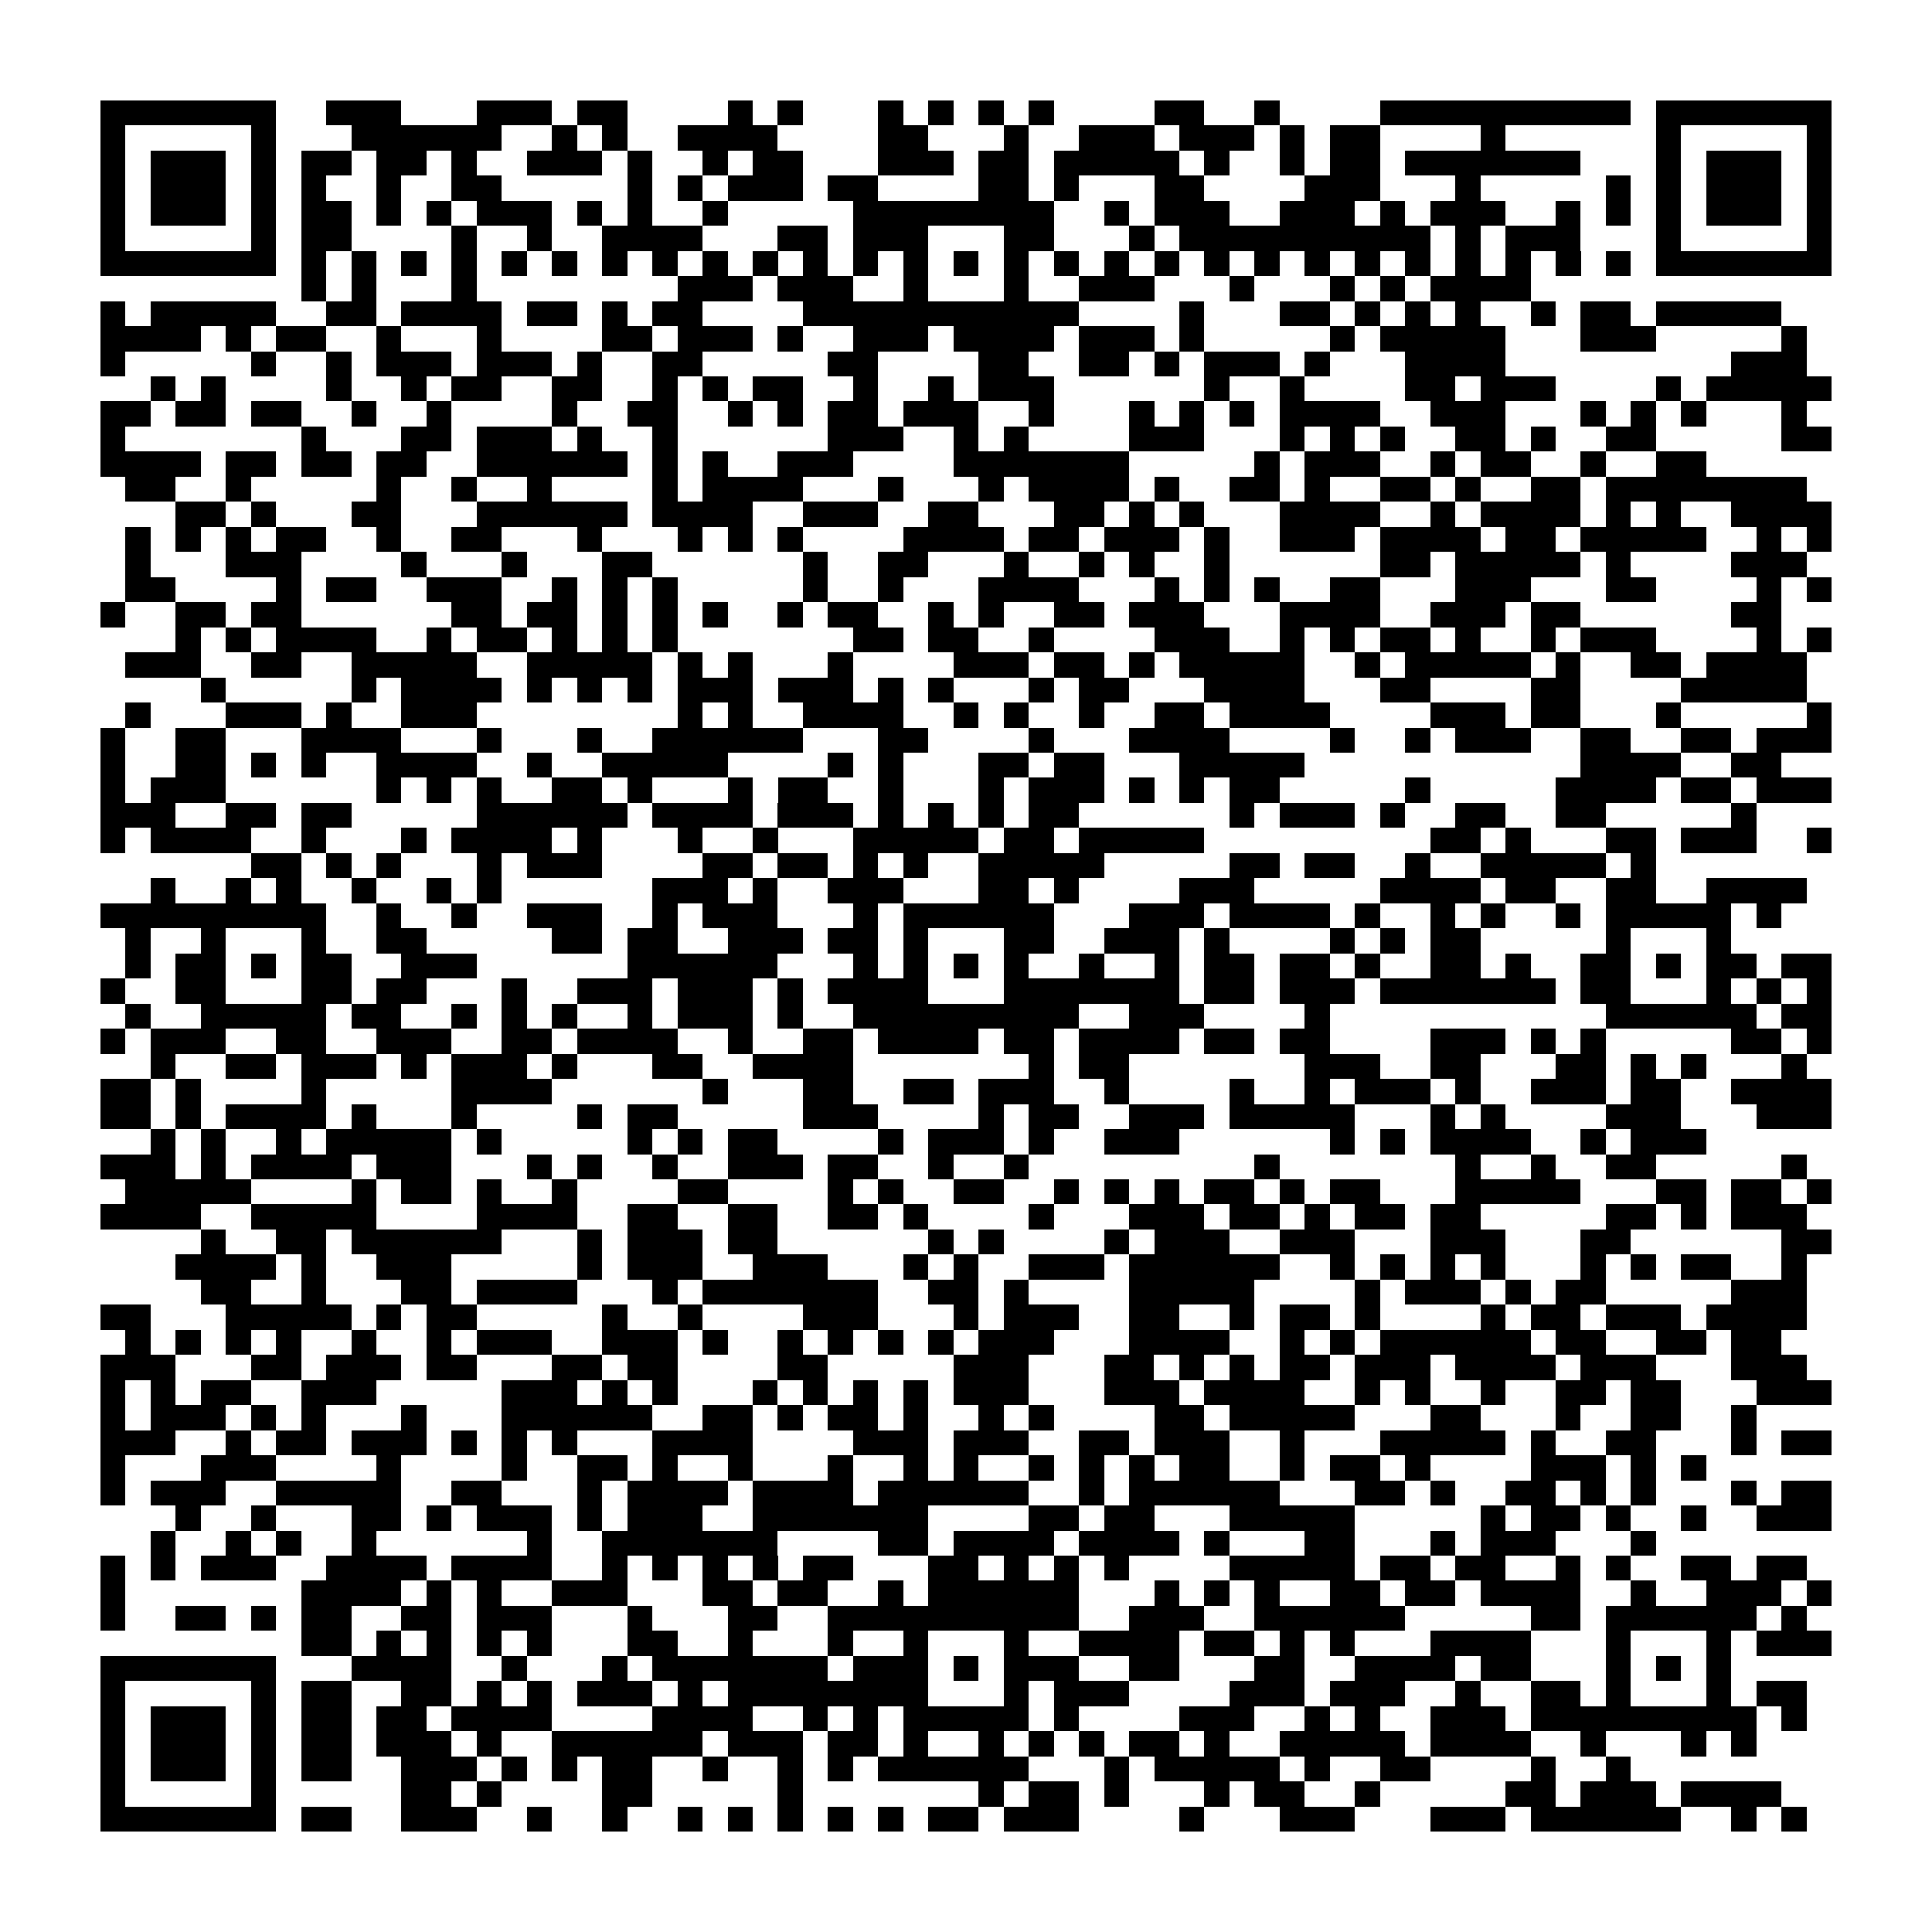 <?xml version="1.0" encoding="utf-8"?><!DOCTYPE svg PUBLIC "-//W3C//DTD SVG 1.1//EN" "http://www.w3.org/Graphics/SVG/1.1/DTD/svg11.dtd"><svg xmlns="http://www.w3.org/2000/svg" viewBox="0 0 77 77" shape-rendering="crispEdges"><path fill="#ffffff" d="M0 0h77v77H0z"/><path stroke="#000000" d="M4 4.5h7m2 0h3m3 0h3m1 0h2m4 0h1m1 0h1m3 0h1m1 0h1m1 0h1m1 0h1m4 0h2m2 0h1m4 0h10m1 0h7M4 5.5h1m5 0h1m3 0h6m2 0h1m1 0h1m2 0h4m4 0h2m3 0h1m2 0h3m1 0h3m1 0h1m1 0h2m4 0h1m6 0h1m5 0h1M4 6.5h1m1 0h3m1 0h1m1 0h2m1 0h2m1 0h1m2 0h3m1 0h1m2 0h1m1 0h2m3 0h3m1 0h2m1 0h5m1 0h1m2 0h1m1 0h2m1 0h7m3 0h1m1 0h3m1 0h1M4 7.5h1m1 0h3m1 0h1m1 0h1m2 0h1m2 0h2m5 0h1m1 0h1m1 0h3m1 0h2m4 0h2m1 0h1m3 0h2m4 0h3m3 0h1m5 0h1m1 0h1m1 0h3m1 0h1M4 8.5h1m1 0h3m1 0h1m1 0h2m1 0h1m1 0h1m1 0h3m1 0h1m1 0h1m2 0h1m5 0h8m2 0h1m1 0h3m2 0h3m1 0h1m1 0h3m2 0h1m1 0h1m1 0h1m1 0h3m1 0h1M4 9.5h1m5 0h1m1 0h2m4 0h1m2 0h1m2 0h4m3 0h2m1 0h3m3 0h2m3 0h1m1 0h10m1 0h1m1 0h3m3 0h1m5 0h1M4 10.5h7m1 0h1m1 0h1m1 0h1m1 0h1m1 0h1m1 0h1m1 0h1m1 0h1m1 0h1m1 0h1m1 0h1m1 0h1m1 0h1m1 0h1m1 0h1m1 0h1m1 0h1m1 0h1m1 0h1m1 0h1m1 0h1m1 0h1m1 0h1m1 0h1m1 0h1m1 0h1m1 0h1m1 0h7M12 11.5h1m1 0h1m3 0h1m8 0h3m1 0h3m2 0h1m3 0h1m2 0h3m3 0h1m3 0h1m1 0h1m1 0h4M4 12.5h1m1 0h5m2 0h2m1 0h4m1 0h2m1 0h1m1 0h2m4 0h11m4 0h1m3 0h2m1 0h1m1 0h1m1 0h1m2 0h1m1 0h2m1 0h5M4 13.5h4m1 0h1m1 0h2m2 0h1m3 0h1m4 0h2m1 0h3m1 0h1m2 0h3m1 0h4m1 0h3m1 0h1m5 0h1m1 0h5m3 0h3m5 0h1M4 14.5h1m5 0h1m2 0h1m1 0h3m1 0h3m1 0h1m2 0h2m5 0h2m4 0h2m2 0h2m1 0h1m1 0h3m1 0h1m3 0h4m9 0h3M6 15.5h1m1 0h1m4 0h1m2 0h1m1 0h2m2 0h2m2 0h1m1 0h1m1 0h2m2 0h1m2 0h1m1 0h3m6 0h1m2 0h1m4 0h2m1 0h3m4 0h1m1 0h5M4 16.5h2m1 0h2m1 0h2m2 0h1m2 0h1m4 0h1m2 0h2m2 0h1m1 0h1m1 0h2m1 0h3m2 0h1m3 0h1m1 0h1m1 0h1m1 0h4m2 0h3m3 0h1m1 0h1m1 0h1m3 0h1M4 17.5h1m7 0h1m3 0h2m1 0h3m1 0h1m2 0h1m6 0h3m2 0h1m1 0h1m4 0h3m3 0h1m1 0h1m1 0h1m2 0h2m1 0h1m2 0h2m5 0h2M4 18.5h4m1 0h2m1 0h2m1 0h2m2 0h6m1 0h1m1 0h1m2 0h3m4 0h7m5 0h1m1 0h3m2 0h1m1 0h2m2 0h1m2 0h2M5 19.5h2m2 0h1m5 0h1m2 0h1m2 0h1m4 0h1m1 0h4m3 0h1m3 0h1m1 0h4m1 0h1m2 0h2m1 0h1m2 0h2m1 0h1m2 0h2m1 0h8M7 20.5h2m1 0h1m3 0h2m3 0h6m1 0h4m2 0h3m2 0h2m3 0h2m1 0h1m1 0h1m3 0h4m2 0h1m1 0h4m1 0h1m1 0h1m2 0h4M5 21.5h1m1 0h1m1 0h1m1 0h2m2 0h1m2 0h2m3 0h1m3 0h1m1 0h1m1 0h1m4 0h4m1 0h2m1 0h3m1 0h1m2 0h3m1 0h4m1 0h2m1 0h5m2 0h1m1 0h1M5 22.5h1m3 0h3m4 0h1m3 0h1m3 0h2m6 0h1m2 0h2m3 0h1m2 0h1m1 0h1m2 0h1m6 0h2m1 0h5m1 0h1m4 0h3M5 23.5h2m4 0h1m1 0h2m2 0h3m2 0h1m1 0h1m1 0h1m5 0h1m2 0h1m3 0h4m3 0h1m1 0h1m1 0h1m2 0h2m3 0h3m3 0h2m4 0h1m1 0h1M4 24.5h1m2 0h2m1 0h2m6 0h2m1 0h2m1 0h1m1 0h1m1 0h1m2 0h1m1 0h2m2 0h1m1 0h1m2 0h2m1 0h3m3 0h4m2 0h3m1 0h2m6 0h2M7 25.5h1m1 0h1m1 0h4m2 0h1m1 0h2m1 0h1m1 0h1m1 0h1m7 0h2m1 0h2m2 0h1m4 0h3m2 0h1m1 0h1m1 0h2m1 0h1m2 0h1m1 0h3m4 0h1m1 0h1M5 26.5h3m2 0h2m2 0h5m2 0h5m1 0h1m1 0h1m3 0h1m4 0h3m1 0h2m1 0h1m1 0h5m2 0h1m1 0h5m1 0h1m2 0h2m1 0h4M8 27.5h1m5 0h1m1 0h4m1 0h1m1 0h1m1 0h1m1 0h3m1 0h3m1 0h1m1 0h1m3 0h1m1 0h2m3 0h4m3 0h2m4 0h2m4 0h5M5 28.5h1m3 0h3m1 0h1m2 0h3m8 0h1m1 0h1m2 0h4m2 0h1m1 0h1m2 0h1m2 0h2m1 0h4m4 0h3m1 0h2m3 0h1m5 0h1M4 29.5h1m2 0h2m3 0h4m3 0h1m3 0h1m2 0h6m3 0h2m4 0h1m3 0h4m4 0h1m2 0h1m1 0h3m2 0h2m2 0h2m1 0h3M4 30.5h1m2 0h2m1 0h1m1 0h1m2 0h4m2 0h1m2 0h5m4 0h1m1 0h1m3 0h2m1 0h2m3 0h5m11 0h4m2 0h2M4 31.5h1m1 0h3m6 0h1m1 0h1m1 0h1m2 0h2m1 0h1m3 0h1m1 0h2m2 0h1m3 0h1m1 0h3m1 0h1m1 0h1m1 0h2m5 0h1m5 0h4m1 0h2m1 0h3M4 32.5h3m2 0h2m1 0h2m5 0h6m1 0h4m1 0h3m1 0h1m1 0h1m1 0h1m1 0h2m6 0h1m1 0h3m1 0h1m2 0h2m2 0h2m5 0h1M4 33.5h1m1 0h4m2 0h1m3 0h1m1 0h4m1 0h1m3 0h1m2 0h1m3 0h5m1 0h2m1 0h5m9 0h2m1 0h1m3 0h2m1 0h3m2 0h1M10 34.5h2m1 0h1m1 0h1m3 0h1m1 0h3m4 0h2m1 0h2m1 0h1m1 0h1m2 0h5m5 0h2m1 0h2m2 0h1m2 0h5m1 0h1M6 35.5h1m2 0h1m1 0h1m2 0h1m2 0h1m1 0h1m6 0h3m1 0h1m2 0h3m3 0h2m1 0h1m4 0h3m5 0h4m1 0h2m2 0h2m2 0h4M4 36.5h9m2 0h1m2 0h1m2 0h3m2 0h1m1 0h3m3 0h1m1 0h6m3 0h3m1 0h4m1 0h1m2 0h1m1 0h1m2 0h1m1 0h5m1 0h1M5 37.5h1m2 0h1m3 0h1m2 0h2m5 0h2m1 0h2m2 0h3m1 0h2m1 0h1m3 0h2m2 0h3m1 0h1m4 0h1m1 0h1m1 0h2m5 0h1m3 0h1M5 38.5h1m1 0h2m1 0h1m1 0h2m2 0h3m6 0h6m3 0h1m1 0h1m1 0h1m1 0h1m2 0h1m2 0h1m1 0h2m1 0h2m1 0h1m2 0h2m1 0h1m2 0h2m1 0h1m1 0h2m1 0h2M4 39.5h1m2 0h2m3 0h2m1 0h2m3 0h1m2 0h3m1 0h3m1 0h1m1 0h4m3 0h7m1 0h2m1 0h3m1 0h7m1 0h2m3 0h1m1 0h1m1 0h1M5 40.5h1m2 0h5m1 0h2m2 0h1m1 0h1m1 0h1m2 0h1m1 0h3m1 0h1m2 0h9m2 0h3m4 0h1m11 0h6m1 0h2M4 41.5h1m1 0h3m2 0h2m2 0h3m2 0h2m1 0h4m2 0h1m2 0h2m1 0h4m1 0h2m1 0h4m1 0h2m1 0h2m4 0h3m1 0h1m1 0h1m5 0h2m1 0h1M6 42.5h1m2 0h2m1 0h3m1 0h1m1 0h3m1 0h1m3 0h2m2 0h4m7 0h1m1 0h2m7 0h3m2 0h2m3 0h2m1 0h1m1 0h1m3 0h1M4 43.5h2m1 0h1m4 0h1m5 0h4m6 0h1m3 0h2m2 0h2m1 0h3m2 0h1m4 0h1m2 0h1m1 0h3m1 0h1m2 0h3m1 0h2m2 0h4M4 44.5h2m1 0h1m1 0h4m1 0h1m3 0h1m4 0h1m1 0h2m5 0h3m4 0h1m1 0h2m2 0h3m1 0h5m3 0h1m1 0h1m4 0h3m3 0h3M6 45.5h1m1 0h1m2 0h1m1 0h5m1 0h1m5 0h1m1 0h1m1 0h2m4 0h1m1 0h3m1 0h1m2 0h3m6 0h1m1 0h1m1 0h4m2 0h1m1 0h3M4 46.5h3m1 0h1m1 0h4m1 0h3m3 0h1m1 0h1m2 0h1m2 0h3m1 0h2m2 0h1m2 0h1m9 0h1m7 0h1m2 0h1m2 0h2m5 0h1M5 47.5h5m4 0h1m1 0h2m1 0h1m2 0h1m4 0h2m4 0h1m1 0h1m2 0h2m2 0h1m1 0h1m1 0h1m1 0h2m1 0h1m1 0h2m3 0h5m3 0h2m1 0h2m1 0h1M4 48.5h4m2 0h5m4 0h4m2 0h2m2 0h2m2 0h2m1 0h1m4 0h1m3 0h3m1 0h2m1 0h1m1 0h2m1 0h2m5 0h2m1 0h1m1 0h3M8 49.5h1m2 0h2m1 0h6m3 0h1m1 0h3m1 0h2m6 0h1m1 0h1m4 0h1m1 0h3m2 0h3m3 0h3m3 0h2m6 0h2M7 50.5h4m1 0h1m2 0h3m5 0h1m1 0h3m2 0h3m3 0h1m1 0h1m2 0h3m1 0h6m2 0h1m1 0h1m1 0h1m1 0h1m3 0h1m1 0h1m1 0h2m2 0h1M8 51.5h2m2 0h1m3 0h2m1 0h4m3 0h1m1 0h7m2 0h2m1 0h1m4 0h5m4 0h1m1 0h3m1 0h1m1 0h2m5 0h3M4 52.5h2m3 0h5m1 0h1m1 0h2m5 0h1m2 0h1m4 0h3m3 0h1m1 0h3m2 0h2m2 0h1m1 0h2m1 0h1m4 0h1m1 0h2m1 0h3m1 0h4M5 53.5h1m1 0h1m1 0h1m1 0h1m2 0h1m2 0h1m1 0h3m2 0h3m1 0h1m2 0h1m1 0h1m1 0h1m1 0h1m1 0h3m3 0h4m2 0h1m1 0h1m1 0h6m1 0h2m2 0h2m1 0h2M4 54.5h3m3 0h2m1 0h3m1 0h2m3 0h2m1 0h2m4 0h2m5 0h3m3 0h2m1 0h1m1 0h1m1 0h2m1 0h3m1 0h4m1 0h3m3 0h3M4 55.5h1m1 0h1m1 0h2m2 0h3m5 0h3m1 0h1m1 0h1m3 0h1m1 0h1m1 0h1m1 0h1m1 0h3m3 0h3m1 0h4m2 0h1m1 0h1m2 0h1m2 0h2m1 0h2m3 0h3M4 56.5h1m1 0h3m1 0h1m1 0h1m3 0h1m3 0h6m2 0h2m1 0h1m1 0h2m1 0h1m2 0h1m1 0h1m4 0h2m1 0h5m3 0h2m3 0h1m2 0h2m2 0h1M4 57.5h3m2 0h1m1 0h2m1 0h3m1 0h1m1 0h1m1 0h1m3 0h4m4 0h3m1 0h3m2 0h2m1 0h3m2 0h1m3 0h5m1 0h1m2 0h2m3 0h1m1 0h2M4 58.5h1m3 0h3m4 0h1m4 0h1m2 0h2m1 0h1m2 0h1m3 0h1m2 0h1m1 0h1m2 0h1m1 0h1m1 0h1m1 0h2m2 0h1m1 0h2m1 0h1m4 0h3m1 0h1m1 0h1M4 59.5h1m1 0h3m2 0h5m2 0h2m3 0h1m1 0h4m1 0h4m1 0h6m2 0h1m1 0h6m3 0h2m1 0h1m2 0h2m1 0h1m1 0h1m3 0h1m1 0h2M7 60.5h1m2 0h1m3 0h2m1 0h1m1 0h3m1 0h1m1 0h3m2 0h7m4 0h2m1 0h2m3 0h5m5 0h1m1 0h2m1 0h1m2 0h1m2 0h3M6 61.5h1m2 0h1m1 0h1m2 0h1m6 0h1m2 0h7m4 0h2m1 0h4m1 0h4m1 0h1m3 0h2m3 0h1m1 0h3m3 0h1M4 62.5h1m1 0h1m1 0h3m2 0h4m1 0h4m2 0h1m1 0h1m1 0h1m1 0h1m1 0h2m3 0h2m1 0h1m1 0h1m1 0h1m4 0h5m1 0h2m1 0h2m2 0h1m1 0h1m2 0h2m1 0h2M4 63.5h1m7 0h4m1 0h1m1 0h1m2 0h3m3 0h2m1 0h2m2 0h1m1 0h6m3 0h1m1 0h1m1 0h1m2 0h2m1 0h2m1 0h4m2 0h1m2 0h3m1 0h1M4 64.5h1m2 0h2m1 0h1m1 0h2m2 0h2m1 0h3m3 0h1m3 0h2m2 0h10m2 0h3m2 0h6m5 0h2m1 0h6m1 0h1M12 65.5h2m1 0h1m1 0h1m1 0h1m1 0h1m3 0h2m2 0h1m3 0h1m2 0h1m3 0h1m2 0h4m1 0h2m1 0h1m1 0h1m3 0h4m3 0h1m3 0h1m1 0h3M4 66.5h7m3 0h4m2 0h1m3 0h1m1 0h7m1 0h3m1 0h1m1 0h3m2 0h2m3 0h2m2 0h4m1 0h2m3 0h1m1 0h1m1 0h1M4 67.5h1m5 0h1m1 0h2m2 0h2m1 0h1m1 0h1m1 0h3m1 0h1m1 0h8m3 0h1m1 0h3m4 0h3m1 0h3m2 0h1m2 0h2m1 0h1m3 0h1m1 0h2M4 68.5h1m1 0h3m1 0h1m1 0h2m1 0h2m1 0h4m4 0h4m2 0h1m1 0h1m1 0h5m1 0h1m4 0h3m2 0h1m1 0h1m2 0h3m1 0h9m1 0h1M4 69.5h1m1 0h3m1 0h1m1 0h2m1 0h3m1 0h1m2 0h6m1 0h3m1 0h2m1 0h1m2 0h1m1 0h1m1 0h1m1 0h2m1 0h1m2 0h5m1 0h4m2 0h1m3 0h1m1 0h1M4 70.5h1m1 0h3m1 0h1m1 0h2m2 0h3m1 0h1m1 0h1m1 0h2m2 0h1m2 0h1m1 0h1m1 0h6m3 0h1m1 0h5m1 0h1m2 0h2m4 0h1m2 0h1M4 71.5h1m5 0h1m5 0h2m1 0h1m4 0h2m5 0h1m7 0h1m1 0h2m1 0h1m3 0h1m1 0h2m2 0h1m5 0h2m1 0h3m1 0h4M4 72.5h7m1 0h2m2 0h3m2 0h1m2 0h1m2 0h1m1 0h1m1 0h1m1 0h1m1 0h1m1 0h2m1 0h3m4 0h1m3 0h3m3 0h3m1 0h6m2 0h1m1 0h1"/></svg>
